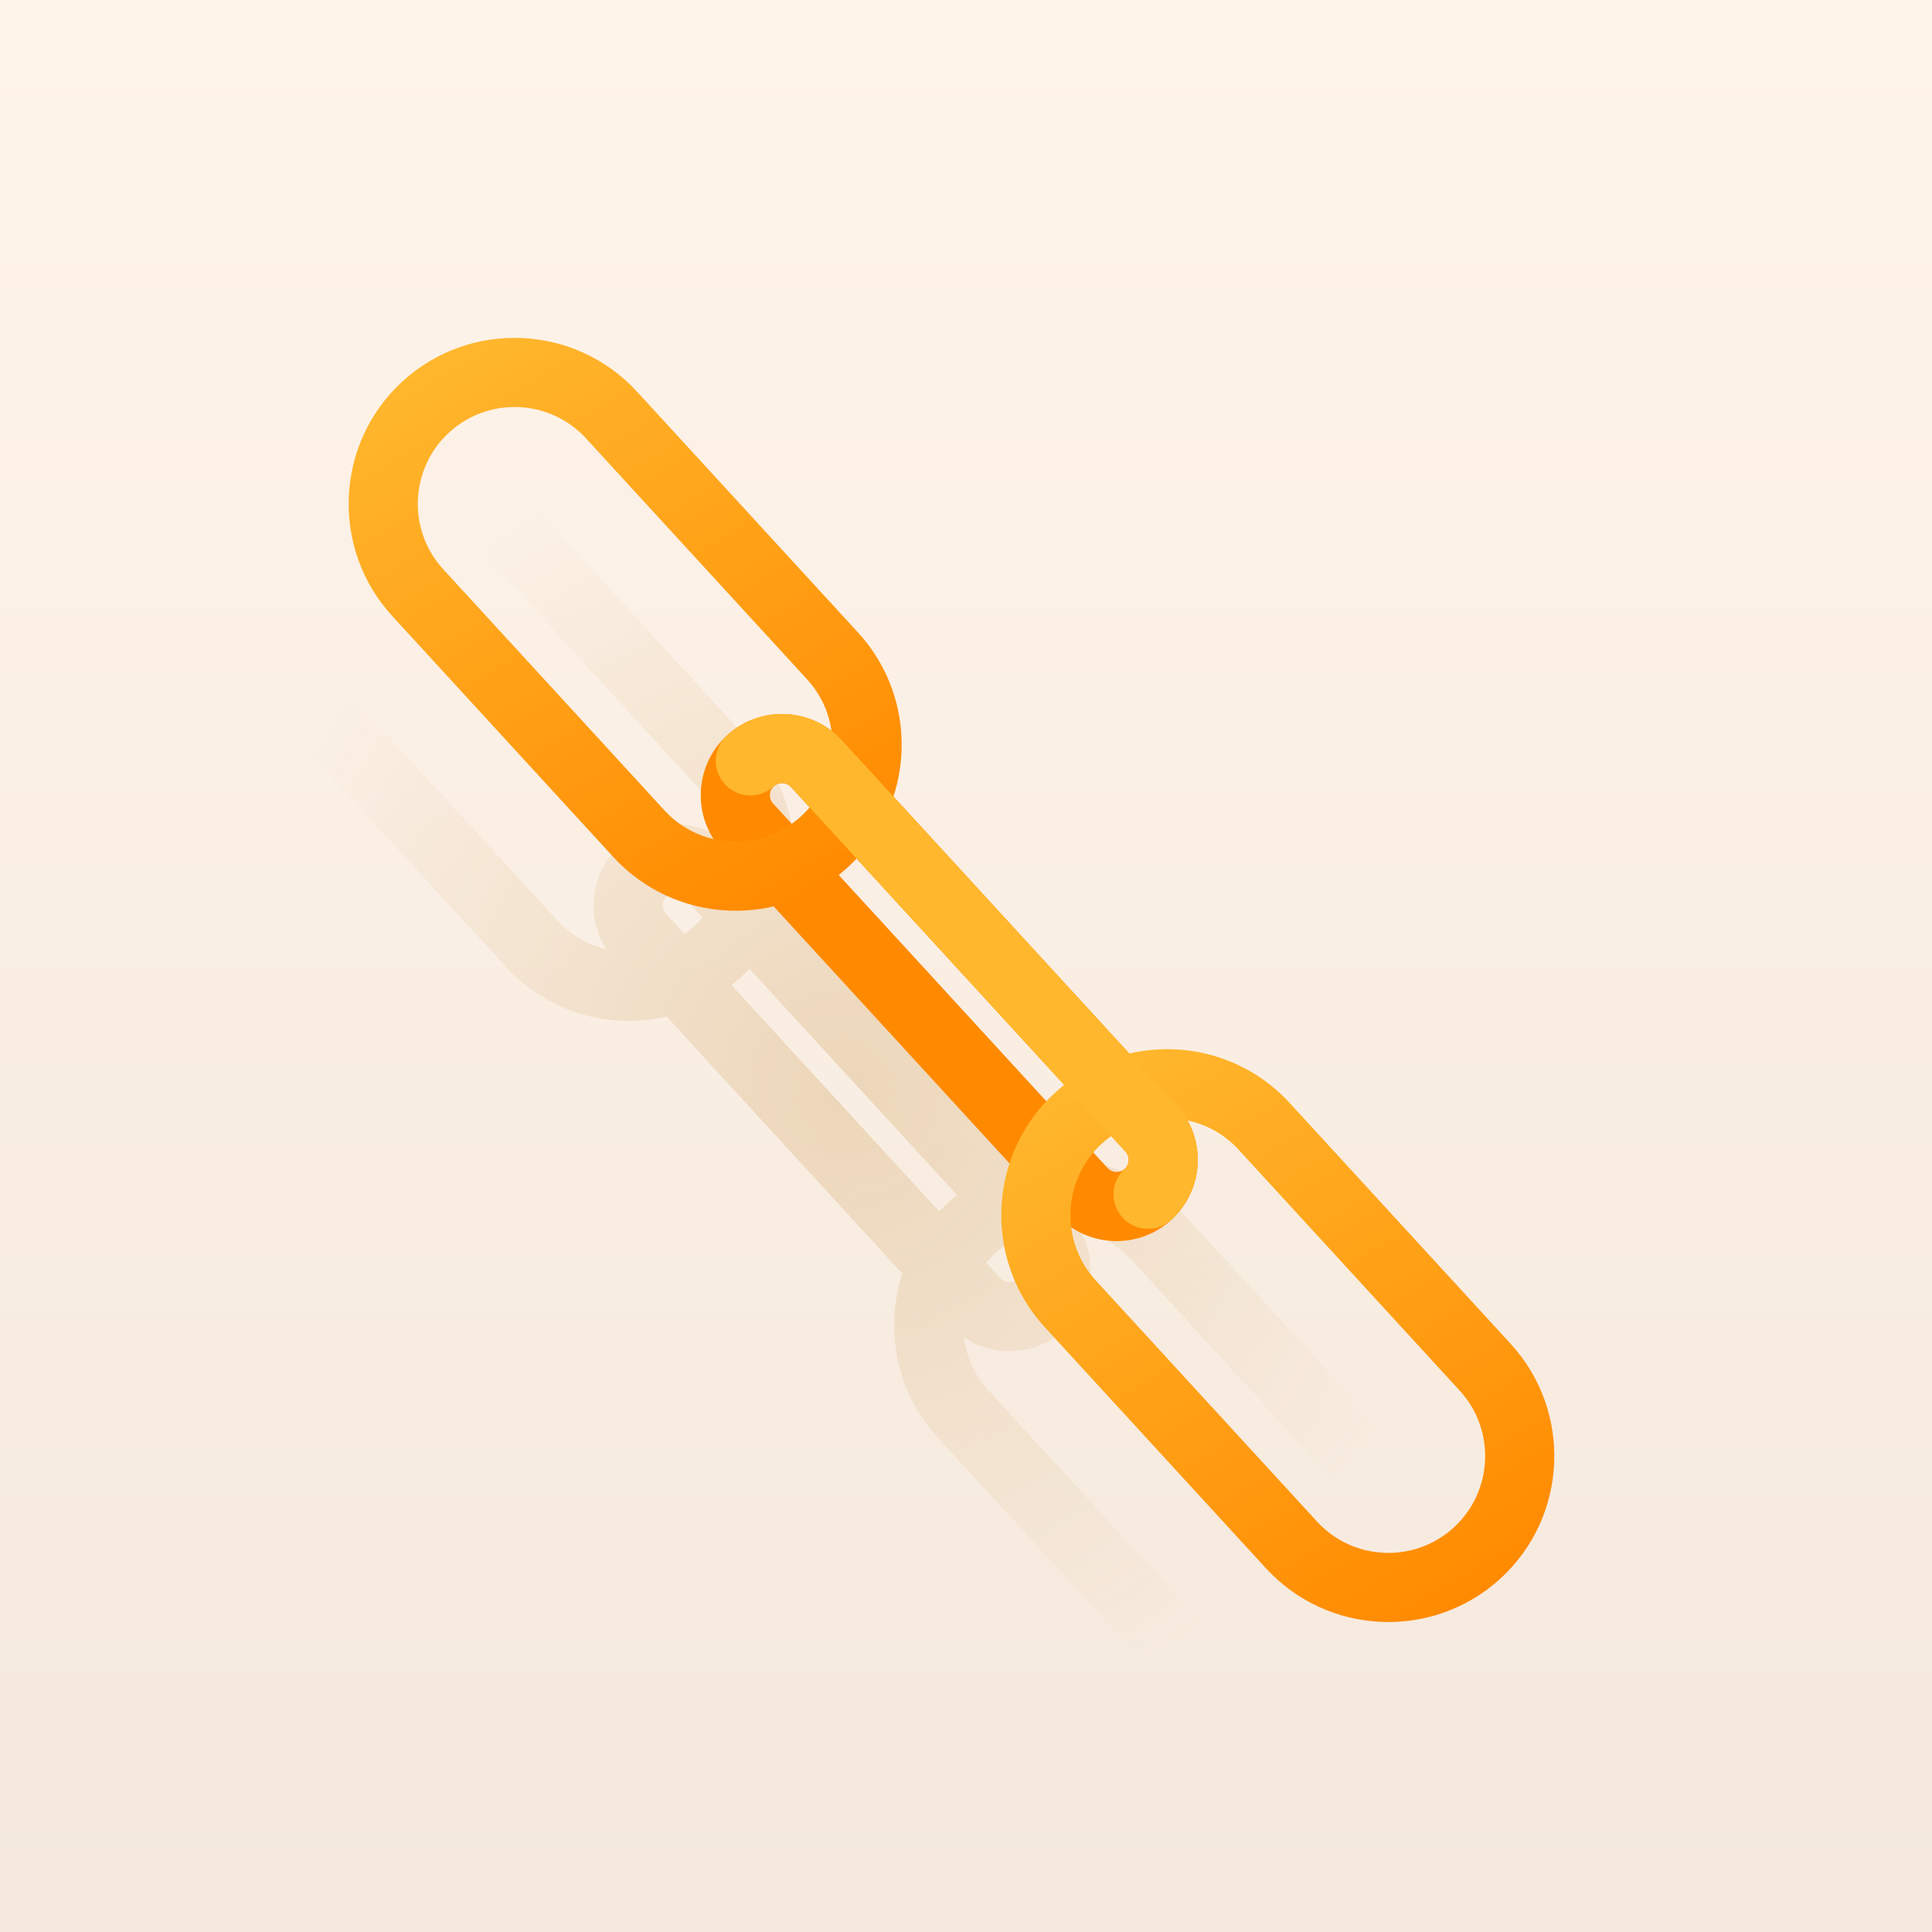 <svg width="72" height="72" viewBox="0 0 72 72" fill="none" xmlns="http://www.w3.org/2000/svg">
<rect x="0" y="0" width="72" height="72" fill="#333333" stroke="none"/>
<rect width="72" height="72" fill="url(#paint0_linear_688_402)"/>
<path opacity="0.5" fill-rule="evenodd" clip-rule="evenodd" d="M27.929 36.104C27.827 36.212 27.72 36.318 27.608 36.42C27.496 36.523 27.382 36.621 27.264 36.714L35.001 45.146C35.104 45.037 35.211 44.931 35.323 44.828C35.435 44.726 35.549 44.628 35.666 44.536L27.929 36.104ZM37.912 47.67C37.915 47.667 37.918 47.664 37.922 47.661C38.105 47.493 38.117 47.206 37.949 47.023L37.417 46.444C37.296 46.53 37.178 46.625 37.066 46.728C36.953 46.832 36.849 46.94 36.752 47.054L37.284 47.634C37.45 47.813 37.729 47.829 37.912 47.67ZM39.664 49.56C40.715 48.596 40.929 47.056 40.266 45.861C40.973 46.012 41.641 46.376 42.165 46.948L50.406 55.929C51.752 57.395 51.654 59.683 50.187 61.028C48.72 62.373 46.432 62.276 45.087 60.809L36.847 51.828C36.322 51.256 36.017 50.56 35.927 49.843C37.061 50.605 38.613 50.525 39.664 49.56ZM38.09 43.366L29.303 33.789C29.974 31.733 29.547 29.383 27.984 27.678L19.743 18.698C17.436 16.184 13.516 16.015 11.001 18.321C8.487 20.628 8.319 24.549 10.625 27.063L18.866 36.044C20.429 37.748 22.733 38.374 24.839 37.884L33.627 47.462C32.958 49.517 33.384 51.867 34.947 53.571L43.188 62.552C45.495 65.065 49.415 65.234 51.93 62.928C54.444 60.621 54.612 56.7 52.306 54.186L44.065 45.205C42.501 43.501 40.197 42.874 38.09 43.366ZM26.178 34.195C26.082 34.309 25.977 34.417 25.865 34.52C25.752 34.624 25.635 34.719 25.513 34.805L24.817 34.046C24.648 33.863 24.661 33.577 24.844 33.408C24.869 33.385 24.896 33.365 24.924 33.349C25.103 33.247 25.336 33.278 25.481 33.436L26.178 34.195ZM23.098 31.512C22.001 32.522 21.819 34.158 22.596 35.373C21.915 35.213 21.273 34.855 20.766 34.301L12.525 25.32C11.179 23.854 11.277 21.566 12.744 20.221C14.21 18.875 16.499 18.974 17.843 20.44L26.084 29.421C26.593 29.975 26.895 30.647 26.995 31.34C25.994 30.569 24.605 30.504 23.537 31.176C23.384 31.272 23.238 31.383 23.101 31.509C23.1 31.51 23.099 31.511 23.098 31.512Z" fill="url(#paint1_radial_688_402)"/>
<path d="M43.657 45.456C44.888 44.326 44.971 42.407 43.841 41.176L31.374 27.589C30.244 26.358 28.325 26.275 27.094 27.405C25.864 28.535 25.78 30.454 26.91 31.684L39.378 45.272C40.508 46.503 42.427 46.586 43.657 45.456ZM28.838 29.303C29.021 29.135 29.307 29.148 29.476 29.331L41.943 42.918C42.112 43.101 42.099 43.388 41.916 43.556C41.733 43.725 41.447 43.712 41.278 43.529L28.81 29.942C28.642 29.759 28.654 29.472 28.838 29.303Z" fill="#FF8A00"/>
<path d="M31.602 32.316C34.115 30.009 34.284 26.088 31.978 23.574L23.737 14.593C21.43 12.079 17.509 11.911 14.995 14.217C12.481 16.524 12.312 20.445 14.619 22.959L22.859 31.94C25.166 34.454 29.087 34.622 31.602 32.316ZM16.738 16.117C18.204 14.771 20.492 14.869 21.837 16.336L30.078 25.317C31.423 26.783 31.325 29.071 29.858 30.416C28.392 31.761 26.104 31.664 24.759 30.197L16.519 21.216C15.173 19.75 15.271 17.462 16.738 16.117Z" fill="url(#paint2_linear_688_402)"/>
<path d="M55.923 58.823C58.437 56.516 58.605 52.596 56.299 50.081L48.058 41.1C45.751 38.586 41.831 38.418 39.316 40.724C36.802 43.031 36.634 46.952 38.94 49.466L47.181 58.447C49.488 60.961 53.409 61.129 55.923 58.823ZM41.059 42.624C42.526 41.278 44.814 41.376 46.158 42.843L54.399 51.824C55.745 53.29 55.647 55.578 54.18 56.923C52.714 58.269 50.426 58.171 49.081 56.704L40.84 47.723C39.494 46.257 39.592 43.969 41.059 42.624Z" fill="url(#paint3_linear_688_402)"/>
<path d="M43.657 45.456C44.888 44.326 44.971 42.407 43.841 41.176L31.374 27.589C30.244 26.358 28.325 26.275 27.094 27.405C26.57 27.886 26.535 28.701 27.016 29.226C27.497 29.75 28.312 29.785 28.837 29.304C29.02 29.135 29.306 29.148 29.475 29.331L41.942 42.919C42.111 43.102 42.098 43.388 41.915 43.557C41.391 44.038 41.356 44.853 41.837 45.378C42.318 45.902 43.133 45.937 43.657 45.456Z" fill="#FFB72D"/>
<defs>
<linearGradient id="paint0_linear_688_402" x1="36" y1="0" x2="36" y2="72" gradientUnits="userSpaceOnUse">
<stop stop-color="#FFF4EA"/>
<stop offset="1" stop-color="#F5E9DD"/>
</linearGradient>
<radialGradient id="paint1_radial_688_402" cx="0" cy="0" r="1" gradientUnits="userSpaceOnUse" gradientTransform="translate(31.465 40.624) rotate(77.252) scale(26.014 24.424)">
<stop stop-color="#DFBF90"/>
<stop offset="0.939" stop-color="#DFBF90" stop-opacity="0"/>
</radialGradient>
<linearGradient id="paint2_linear_688_402" x1="17.23" y1="12.755" x2="29.367" y2="33.777" gradientUnits="userSpaceOnUse">
<stop stop-color="#FFB72D"/>
<stop offset="1" stop-color="#FF8A00"/>
</linearGradient>
<linearGradient id="paint3_linear_688_402" x1="41.551" y1="39.263" x2="53.688" y2="60.285" gradientUnits="userSpaceOnUse">
<stop stop-color="#FFB72D"/>
<stop offset="1" stop-color="#FF8A00"/>
</linearGradient>
</defs>
</svg>
